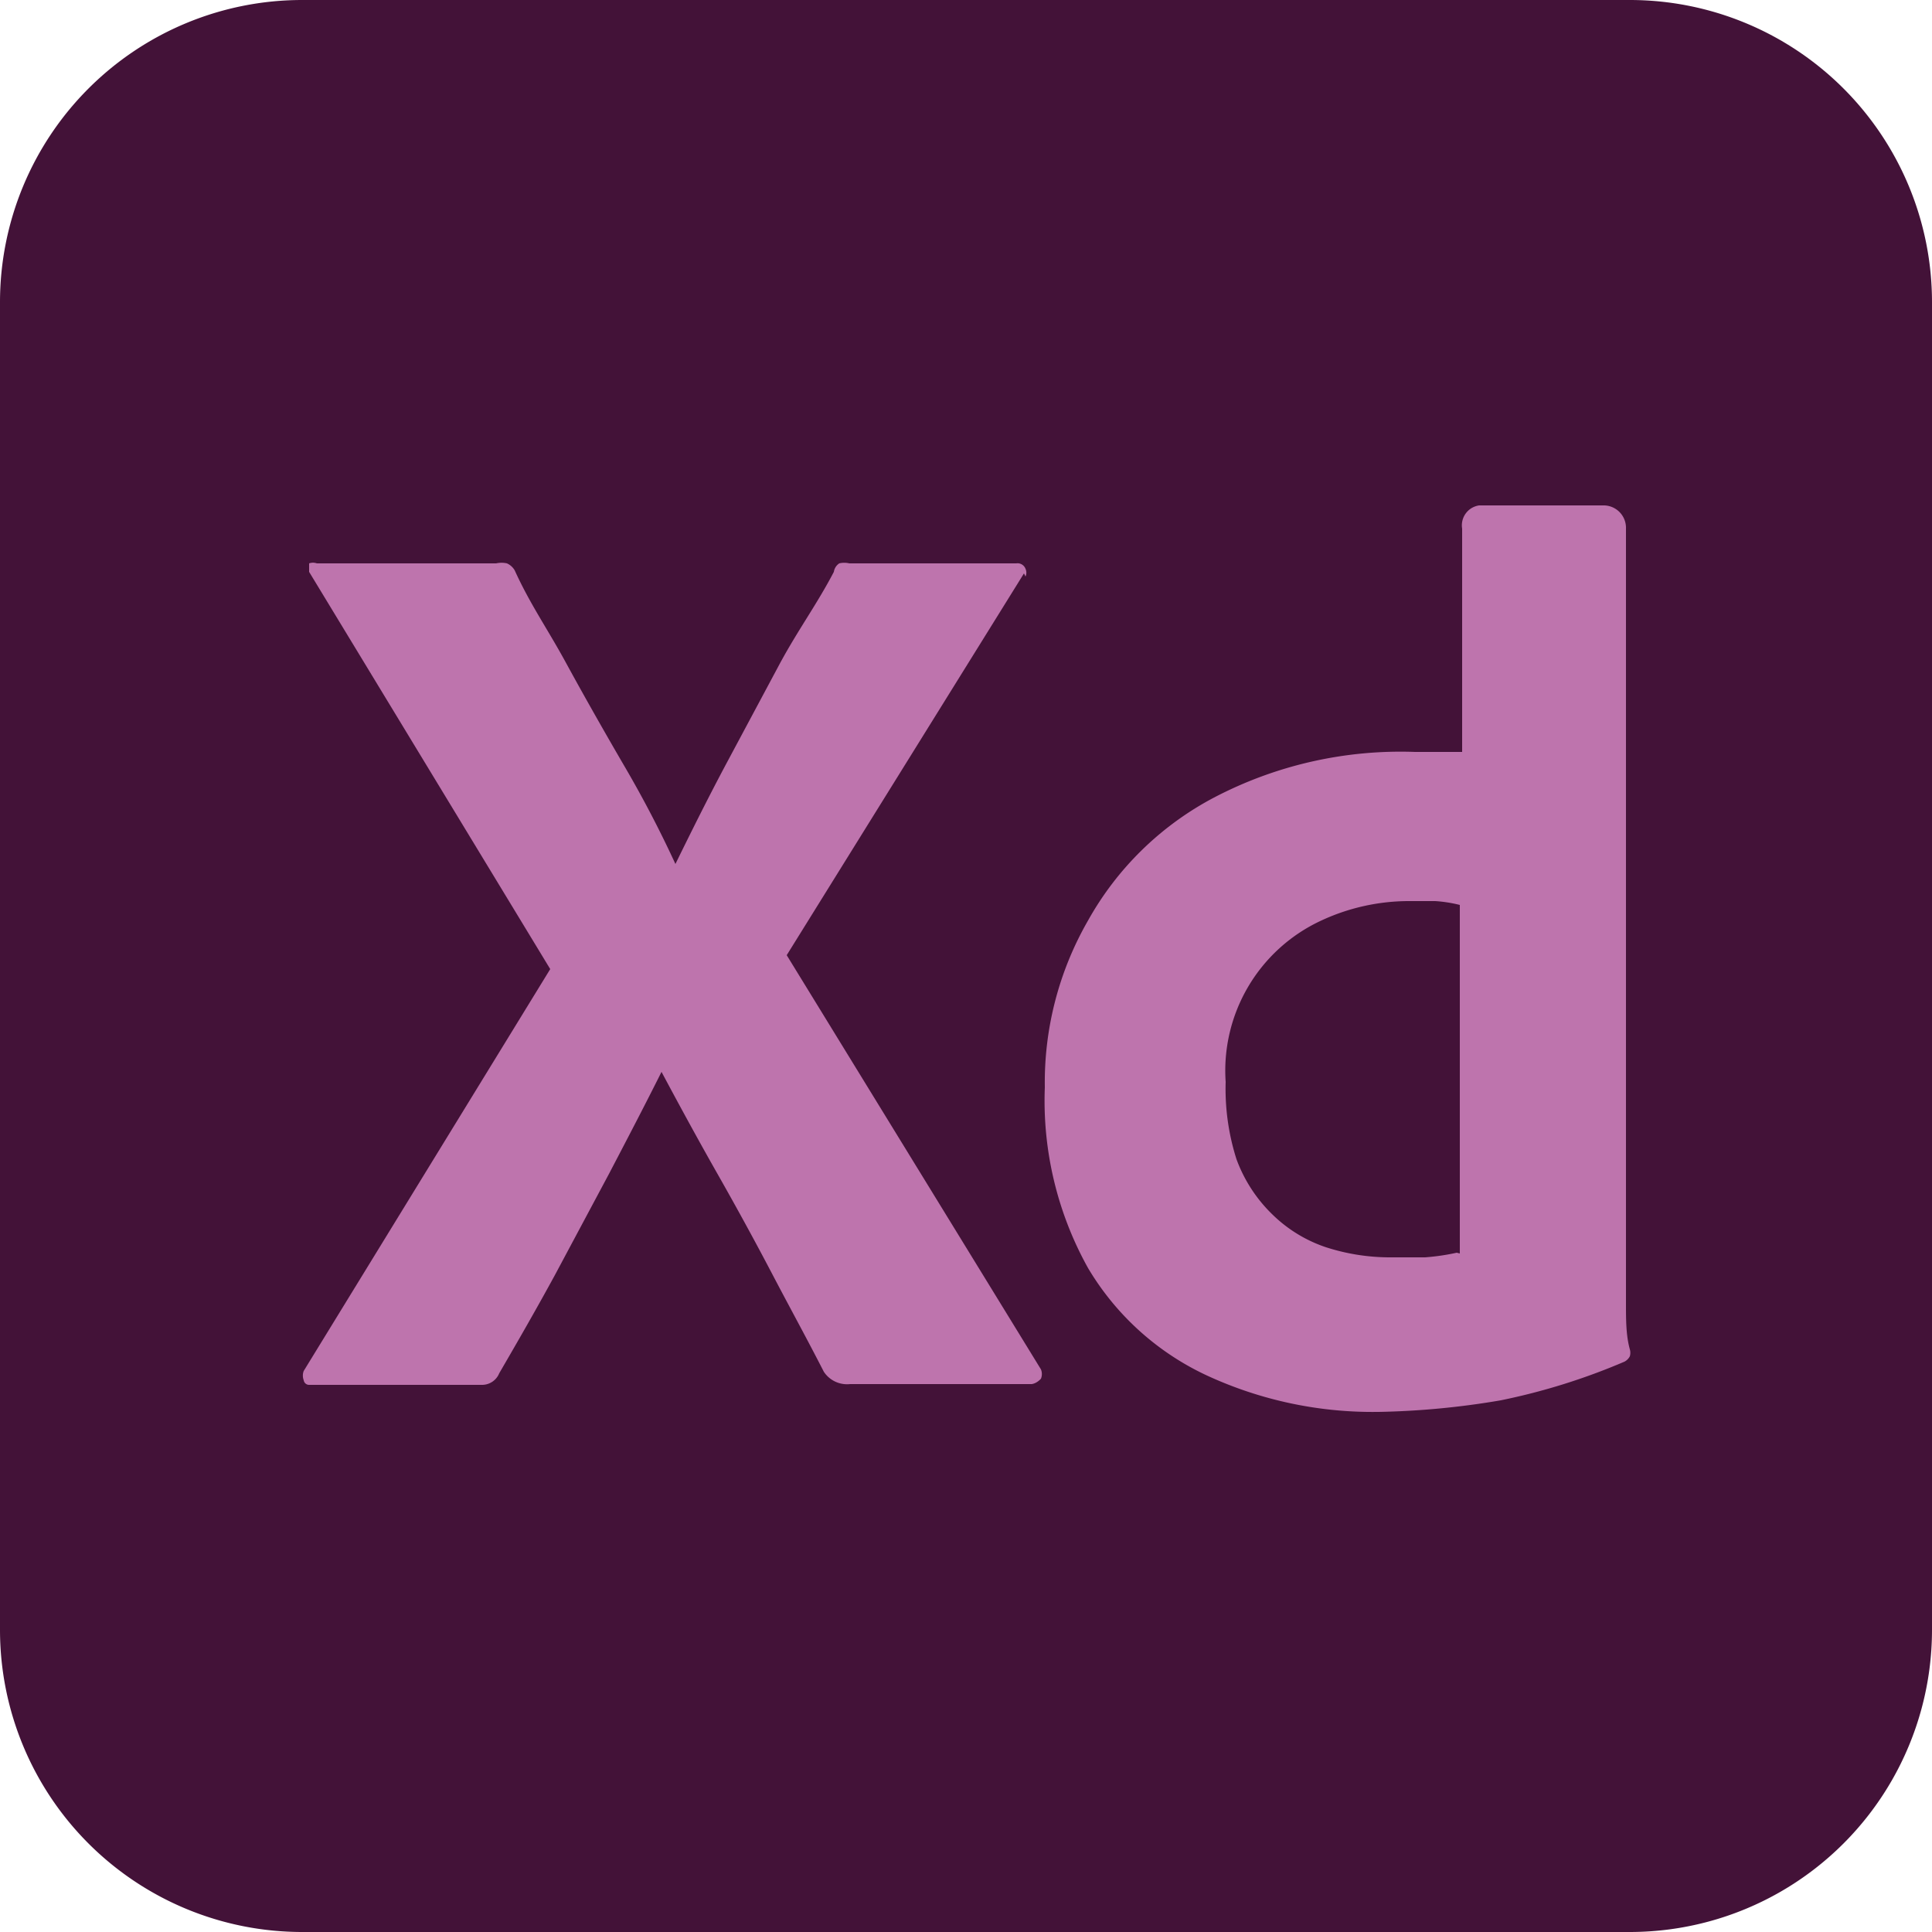 <svg id="xd_icon_svg" data-name="xd_icon_svg" xmlns="http://www.w3.org/2000/svg" viewBox="0 0 25 25"><defs><style>.cls-1{fill:#431238;}.cls-2{fill:#be74ad;}</style></defs><title>xd_icon</title><path class="cls-1" d="M3.91,0H21.09A3.91,3.91,0,0,1,25,3.91V21.09A3.91,3.91,0,0,1,21.09,25H3.91A3.91,3.91,0,0,1,0,21.09V3.91A3.91,3.91,0,0,1,3.91,0"/><path class="cls-2" d="M13.25,7.42l-3.07,4.94,3.29,5.36a.16.16,0,0,1,0,.12s-.05.06-.12.07H11a.36.36,0,0,1-.34-.16c-.22-.43-.44-.83-.66-1.25s-.46-.86-.71-1.3-.49-.88-.73-1.33h0c-.22.44-.45.88-.68,1.32l-.7,1.31c-.24.44-.47.84-.72,1.27a.24.24,0,0,1-.23.15H4a.07.07,0,0,1-.07-.06h0a.17.17,0,0,1,0-.12l3.19-5.2L4,7.4s0-.08,0-.11a.15.15,0,0,1,.1,0H6.42a.32.32,0,0,1,.14,0,.22.22,0,0,1,.1.09c.2.44.42.75.66,1.19s.49.88.74,1.31a14.67,14.67,0,0,1,.68,1.3h0c.22-.45.44-.89.67-1.32l.69-1.29c.24-.44.47-.75.69-1.17a.16.16,0,0,1,.07-.11.28.28,0,0,1,.13,0h2.16a.11.11,0,0,1,.12.07.12.12,0,0,1,0,.1"/><path class="cls-2" d="M17.83,18.27a5.11,5.11,0,0,1-2.21-.47,3.51,3.51,0,0,1-1.54-1.39,4.45,4.45,0,0,1-.56-2.34,4.2,4.2,0,0,1,.56-2.16,4,4,0,0,1,1.63-1.59,5.2,5.2,0,0,1,2.6-.59h.21l.4,0V6.84a.26.26,0,0,1,.22-.3h1.6a.29.29,0,0,1,.3.3v9.41c0,.19,0,.39,0,.61s0,.42.05.6a.16.16,0,0,1,0,.09.16.16,0,0,1-.07.07,8.24,8.24,0,0,1-1.6.5,10.43,10.43,0,0,1-1.58.15m1.05-2.05V11.71a1.77,1.77,0,0,0-.32-.05l-.34,0a2.69,2.69,0,0,0-1.15.26A2.14,2.14,0,0,0,15.86,14,3,3,0,0,0,16,15a1.91,1.91,0,0,0,.47.72,1.81,1.81,0,0,0,.69.42,2.7,2.7,0,0,0,.85.13l.43,0a2.9,2.9,0,0,0,.41-.06"/></svg>